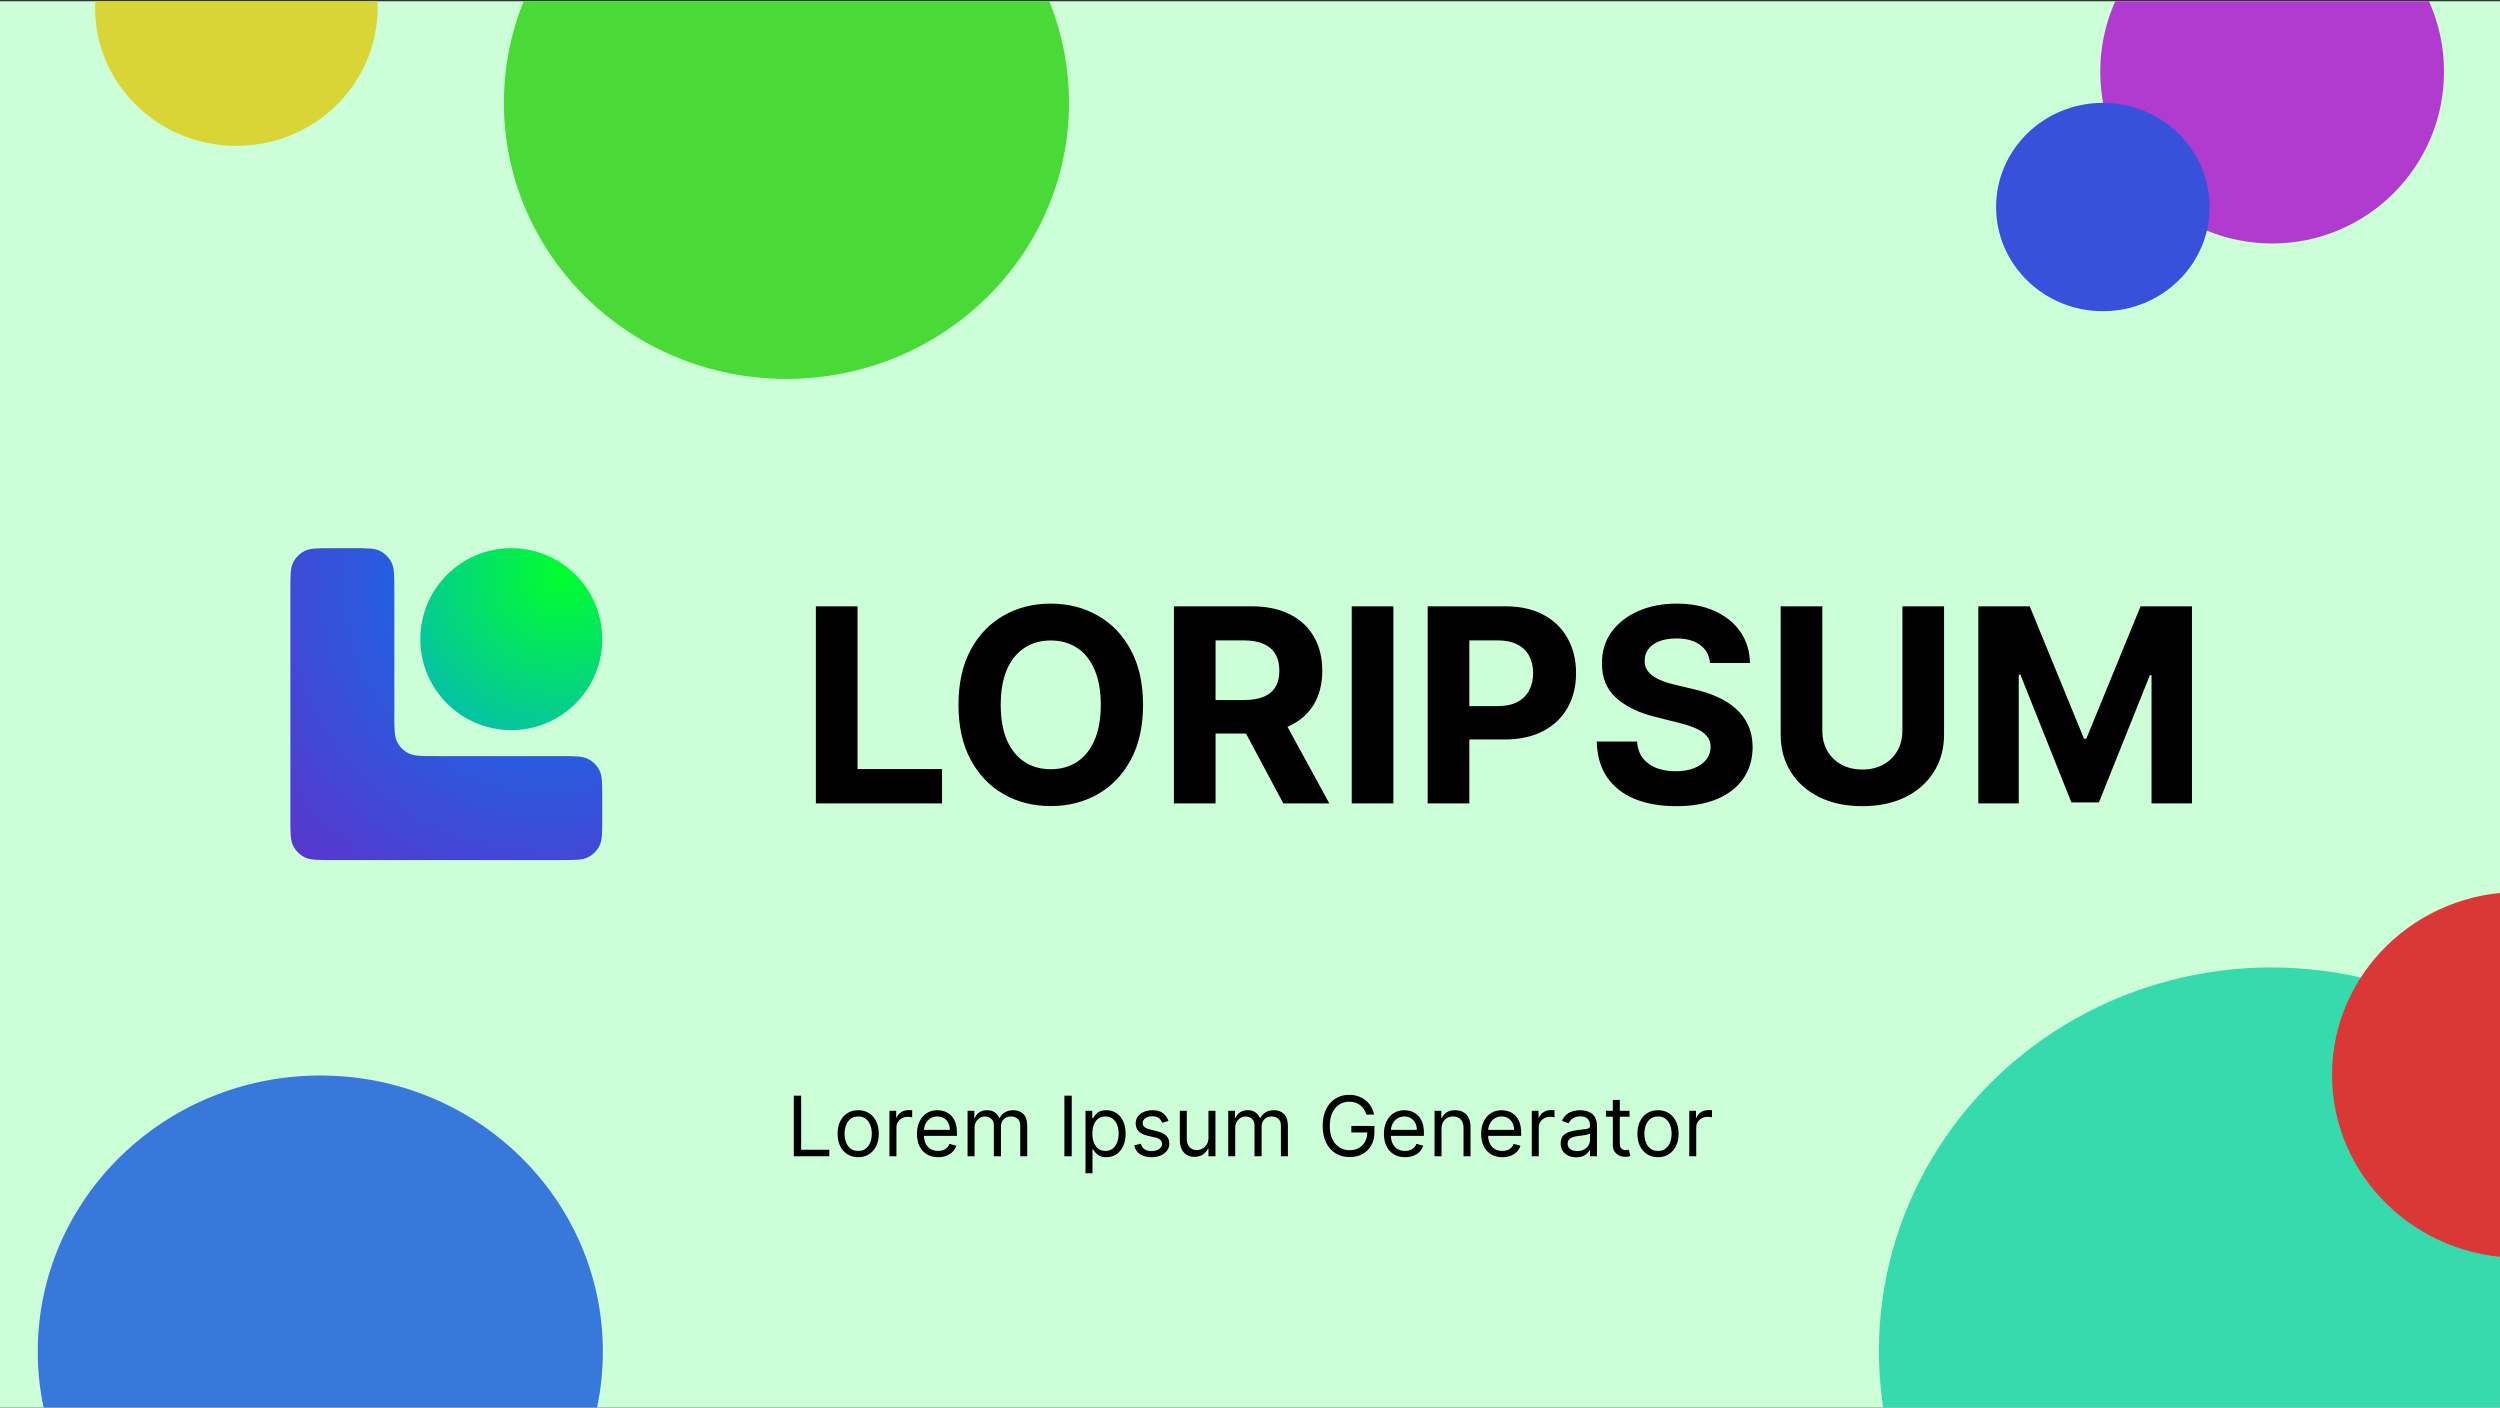 <svg width="1920" height="1081" viewBox="0 0 1920 1081" fill="none" xmlns="http://www.w3.org/2000/svg">
<rect x="0" y="0" width="1920" height="1081" fill="#333333" stroke="none"/>
<g clip-path="url(#clip0_2056_5)">
<rect width="1920" height="1080" transform="translate(0 0.956)" fill="#CCFFD8"/>
<path d="M223 628.595V452.938C223 441.758 223 436.169 225.176 431.899C227.089 428.143 230.143 425.089 233.899 423.176C238.169 421 243.758 421 254.938 421H270.906C282.086 421 287.675 421 291.945 423.176C295.701 425.089 298.755 428.143 300.668 431.899C302.844 436.169 302.844 441.758 302.844 452.938V548.75C302.844 559.93 302.844 565.519 305.02 569.789C306.933 573.545 309.987 576.599 313.743 578.512C318.013 580.688 323.602 580.688 334.782 580.688H430.595C441.774 580.688 447.363 580.688 451.633 582.864C455.389 584.777 458.443 587.831 460.357 591.587C462.532 595.857 462.532 601.447 462.532 612.626V628.595C462.532 639.774 462.532 645.363 460.357 649.633C458.443 653.389 455.389 656.443 451.633 658.357C447.363 660.532 441.774 660.532 430.595 660.532H254.938C243.758 660.532 238.169 660.532 233.899 658.357C230.143 656.443 227.089 653.389 225.176 649.633C223 645.363 223 639.774 223 628.595Z" fill="url(#paint0_radial_2056_5)"/>
<circle cx="392.668" cy="490.864" r="69.864" fill="url(#paint1_radial_2056_5)"/>
<path d="M626.593 617V465.652H658.592V590.618H723.476V617H626.593ZM877.854 541.326C877.854 557.83 874.725 571.872 868.468 583.449C862.261 595.027 853.787 603.87 843.047 609.979C832.356 616.039 820.335 619.069 806.983 619.069C793.533 619.069 781.463 616.015 770.772 609.906C760.081 603.796 751.632 594.953 745.424 583.375C739.217 571.798 736.113 557.781 736.113 541.326C736.113 524.822 739.217 510.781 745.424 499.203C751.632 487.625 760.081 478.806 770.772 472.747C781.463 466.638 793.533 463.583 806.983 463.583C820.335 463.583 832.356 466.638 843.047 472.747C853.787 478.806 862.261 487.625 868.468 499.203C874.725 510.781 877.854 524.822 877.854 541.326ZM845.412 541.326C845.412 530.635 843.81 521.619 840.608 514.279C837.455 506.938 832.996 501.371 827.232 497.577C821.468 493.784 814.718 491.887 806.983 491.887C799.248 491.887 792.499 493.784 786.735 497.577C780.97 501.371 776.487 506.938 773.285 514.279C770.132 521.619 768.555 530.635 768.555 541.326C768.555 552.017 770.132 561.033 773.285 568.374C776.487 575.714 780.97 581.282 786.735 585.075C792.499 588.869 799.248 590.765 806.983 590.765C814.718 590.765 821.468 588.869 827.232 585.075C832.996 581.282 837.455 575.714 840.608 568.374C843.81 561.033 845.412 552.017 845.412 541.326ZM901.557 617V465.652H961.269C972.699 465.652 982.453 467.697 990.533 471.786C998.662 475.826 1004.85 481.565 1009.08 489.005C1013.37 496.395 1015.51 505.09 1015.51 515.091C1015.51 525.142 1013.34 533.788 1009.01 541.03C1004.67 548.223 998.391 553.741 990.164 557.584C981.985 561.427 972.083 563.348 960.456 563.348H920.476V537.631H955.283C961.392 537.631 966.466 536.794 970.506 535.118C974.546 533.443 977.551 530.931 979.522 527.581C981.542 524.23 982.552 520.067 982.552 515.091C982.552 510.066 981.542 505.829 979.522 502.381C977.551 498.932 974.521 496.321 970.432 494.547C966.392 492.724 961.293 491.813 955.135 491.813H933.556V617H901.557ZM983.291 548.125L1020.91 617H985.582L948.78 548.125H983.291ZM1070.12 465.652V617H1038.13V465.652H1070.12ZM1096.45 617V465.652H1156.16C1167.64 465.652 1177.42 467.845 1185.5 472.229C1193.58 476.565 1199.74 482.6 1203.98 490.335C1208.26 498.021 1210.41 506.889 1210.41 516.939C1210.41 526.989 1208.24 535.857 1203.9 543.543C1199.57 551.229 1193.28 557.215 1185.06 561.501C1176.88 565.787 1166.98 567.93 1155.35 567.93H1117.29V542.287H1150.18C1156.33 542.287 1161.41 541.228 1165.4 539.109C1169.44 536.941 1172.44 533.961 1174.42 530.167C1176.44 526.324 1177.45 521.915 1177.45 516.939C1177.45 511.914 1176.44 507.529 1174.42 503.785C1172.44 499.991 1169.44 497.06 1165.4 494.991C1161.36 492.872 1156.24 491.813 1150.03 491.813H1128.45V617H1096.45ZM1313.29 509.179C1312.7 503.218 1310.16 498.587 1305.68 495.286C1301.2 491.985 1295.11 490.335 1287.43 490.335C1282.21 490.335 1277.8 491.074 1274.2 492.552C1270.6 493.981 1267.84 495.976 1265.92 498.538C1264.05 501.1 1263.11 504.006 1263.11 507.258C1263.02 509.968 1263.58 512.333 1264.81 514.352C1266.1 516.372 1267.84 518.121 1270.06 519.599C1272.28 521.028 1274.84 522.284 1277.75 523.368C1280.65 524.403 1283.76 525.29 1287.06 526.029L1300.66 529.28C1307.26 530.758 1313.32 532.729 1318.84 535.192C1324.35 537.656 1329.13 540.686 1333.17 544.282C1337.21 547.879 1340.34 552.116 1342.56 556.993C1344.82 561.87 1345.98 567.462 1346.03 573.768C1345.98 583.03 1343.62 591.061 1338.94 597.86C1334.31 604.609 1327.6 609.856 1318.84 613.601C1310.12 617.296 1299.6 619.143 1287.28 619.143C1275.06 619.143 1264.42 617.271 1255.35 613.527C1246.34 609.782 1239.29 604.24 1234.22 596.899C1229.19 589.509 1226.56 580.37 1226.31 569.482H1257.28C1257.62 574.557 1259.07 578.794 1261.64 582.193C1264.25 585.543 1267.72 588.08 1272.06 589.805C1276.44 591.48 1281.39 592.317 1286.91 592.317C1292.33 592.317 1297.03 591.529 1301.03 589.952C1305.07 588.376 1308.19 586.184 1310.41 583.375C1312.63 580.567 1313.74 577.34 1313.74 573.694C1313.74 570.295 1312.73 567.438 1310.71 565.122C1308.74 562.806 1305.83 560.836 1301.99 559.21C1298.19 557.584 1293.54 556.106 1288.02 554.776L1271.54 550.638C1258.78 547.534 1248.7 542.681 1241.31 536.079C1233.92 529.477 1230.25 520.585 1230.3 509.401C1230.25 500.238 1232.69 492.232 1237.62 485.384C1242.59 478.535 1249.42 473.19 1258.09 469.347C1266.76 465.504 1276.61 463.583 1287.65 463.583C1298.88 463.583 1308.69 465.504 1317.06 469.347C1325.49 473.19 1332.04 478.535 1336.72 485.384C1341.4 492.232 1343.81 500.164 1343.96 509.179H1313.29ZM1461.04 465.652H1493.04V563.94C1493.04 574.975 1490.4 584.632 1485.13 592.909C1479.91 601.185 1472.59 607.639 1463.18 612.27C1453.77 616.852 1442.81 619.143 1430.3 619.143C1417.73 619.143 1406.75 616.852 1397.34 612.27C1387.93 607.639 1380.61 601.185 1375.39 592.909C1370.17 584.632 1367.55 574.975 1367.55 563.94V465.652H1399.55V561.205C1399.55 566.97 1400.81 572.093 1403.32 576.577C1405.88 581.06 1409.48 584.582 1414.11 587.144C1418.74 589.706 1424.14 590.987 1430.3 590.987C1436.5 590.987 1441.9 589.706 1446.48 587.144C1451.11 584.582 1454.68 581.06 1457.2 576.577C1459.76 572.093 1461.04 566.97 1461.04 561.205V465.652ZM1519.36 465.652H1558.83L1600.51 567.339H1602.28L1643.96 465.652H1683.42V617H1652.38V518.491H1651.13L1611.96 616.261H1590.83L1551.66 518.121H1550.4V617H1519.36V465.652Z" fill="black"/>
<path d="M609.636 888V841.455H615.273V883H636.909V888H609.636ZM659.091 888.727C655.939 888.727 653.174 887.977 650.795 886.477C648.432 884.977 646.583 882.879 645.25 880.182C643.932 877.485 643.273 874.333 643.273 870.727C643.273 867.091 643.932 863.917 645.25 861.205C646.583 858.492 648.432 856.386 650.795 854.886C653.174 853.386 655.939 852.636 659.091 852.636C662.242 852.636 665 853.386 667.364 854.886C669.742 856.386 671.591 858.492 672.909 861.205C674.242 863.917 674.909 867.091 674.909 870.727C674.909 874.333 674.242 877.485 672.909 880.182C671.591 882.879 669.742 884.977 667.364 886.477C665 887.977 662.242 888.727 659.091 888.727ZM659.091 883.909C661.485 883.909 663.455 883.295 665 882.068C666.545 880.841 667.689 879.227 668.432 877.227C669.174 875.227 669.545 873.061 669.545 870.727C669.545 868.394 669.174 866.22 668.432 864.205C667.689 862.189 666.545 860.561 665 859.318C663.455 858.076 661.485 857.455 659.091 857.455C656.697 857.455 654.727 858.076 653.182 859.318C651.636 860.561 650.492 862.189 649.75 864.205C649.008 866.22 648.636 868.394 648.636 870.727C648.636 873.061 649.008 875.227 649.75 877.227C650.492 879.227 651.636 880.841 653.182 882.068C654.727 883.295 656.697 883.909 659.091 883.909ZM683.097 888V853.091H688.278V858.364H688.642C689.278 856.636 690.43 855.235 692.097 854.159C693.763 853.083 695.642 852.545 697.733 852.545C698.127 852.545 698.619 852.553 699.21 852.568C699.801 852.583 700.248 852.606 700.551 852.636V858.091C700.369 858.045 699.953 857.977 699.301 857.886C698.665 857.78 697.991 857.727 697.278 857.727C695.581 857.727 694.066 858.083 692.733 858.795C691.415 859.492 690.369 860.462 689.597 861.705C688.839 862.932 688.46 864.333 688.46 865.909V888H683.097ZM720.483 888.727C717.119 888.727 714.218 887.985 711.778 886.5C709.354 885 707.483 882.909 706.165 880.227C704.862 877.53 704.21 874.394 704.21 870.818C704.21 867.242 704.862 864.091 706.165 861.364C707.483 858.621 709.316 856.485 711.665 854.955C714.028 853.409 716.786 852.636 719.938 852.636C721.756 852.636 723.551 852.939 725.324 853.545C727.097 854.151 728.71 855.136 730.165 856.5C731.619 857.848 732.778 859.636 733.642 861.864C734.506 864.091 734.938 866.833 734.938 870.091V872.364H708.028V867.727H729.483C729.483 865.758 729.089 864 728.301 862.455C727.528 860.909 726.422 859.689 724.983 858.795C723.559 857.901 721.877 857.455 719.938 857.455C717.801 857.455 715.953 857.985 714.392 859.045C712.847 860.091 711.657 861.455 710.824 863.136C709.991 864.818 709.574 866.621 709.574 868.545V871.636C709.574 874.273 710.028 876.508 710.938 878.341C711.862 880.159 713.142 881.545 714.778 882.5C716.415 883.439 718.316 883.909 720.483 883.909C721.892 883.909 723.165 883.712 724.301 883.318C725.453 882.909 726.445 882.303 727.278 881.5C728.112 880.682 728.756 879.667 729.21 878.455L734.392 879.909C733.847 881.667 732.93 883.212 731.642 884.545C730.354 885.864 728.763 886.894 726.869 887.636C724.975 888.364 722.847 888.727 720.483 888.727ZM743.097 888V853.091H748.278V858.545H748.733C749.46 856.682 750.634 855.235 752.256 854.205C753.877 853.159 755.824 852.636 758.097 852.636C760.4 852.636 762.316 853.159 763.847 854.205C765.392 855.235 766.597 856.682 767.46 858.545H767.824C768.718 856.742 770.059 855.311 771.847 854.25C773.634 853.174 775.778 852.636 778.278 852.636C781.4 852.636 783.953 853.614 785.938 855.568C787.922 857.508 788.915 860.53 788.915 864.636V888H783.551V864.636C783.551 862.061 782.847 860.22 781.438 859.114C780.028 858.008 778.369 857.455 776.46 857.455C774.006 857.455 772.104 858.197 770.756 859.682C769.407 861.151 768.733 863.015 768.733 865.273V888H763.278V864.091C763.278 862.106 762.634 860.508 761.347 859.295C760.059 858.068 758.4 857.455 756.369 857.455C754.975 857.455 753.672 857.826 752.46 858.568C751.263 859.311 750.294 860.341 749.551 861.659C748.824 862.962 748.46 864.47 748.46 866.182V888H743.097ZM823.085 841.455V888H817.449V841.455H823.085ZM833.659 901.091V853.091H838.841V858.636H839.477C839.871 858.03 840.417 857.258 841.114 856.318C841.826 855.364 842.841 854.515 844.159 853.773C845.492 853.015 847.295 852.636 849.568 852.636C852.508 852.636 855.098 853.371 857.341 854.841C859.583 856.311 861.333 858.394 862.591 861.091C863.848 863.788 864.477 866.97 864.477 870.636C864.477 874.333 863.848 877.538 862.591 880.25C861.333 882.947 859.591 885.038 857.364 886.523C855.136 887.992 852.568 888.727 849.659 888.727C847.417 888.727 845.621 888.356 844.273 887.614C842.924 886.856 841.886 886 841.159 885.045C840.432 884.076 839.871 883.273 839.477 882.636H839.023V901.091H833.659ZM838.932 870.545C838.932 873.182 839.318 875.508 840.091 877.523C840.864 879.523 841.992 881.091 843.477 882.227C844.962 883.348 846.78 883.909 848.932 883.909C851.174 883.909 853.045 883.318 854.545 882.136C856.061 880.939 857.197 879.333 857.955 877.318C858.727 875.288 859.114 873.03 859.114 870.545C859.114 868.091 858.735 865.879 857.977 863.909C857.235 861.924 856.106 860.356 854.591 859.205C853.091 858.038 851.205 857.455 848.932 857.455C846.75 857.455 844.917 858.008 843.432 859.114C841.947 860.205 840.826 861.735 840.068 863.705C839.311 865.659 838.932 867.939 838.932 870.545ZM897.386 860.909L892.568 862.273C892.265 861.47 891.818 860.689 891.227 859.932C890.652 859.159 889.864 858.523 888.864 858.023C887.864 857.523 886.583 857.273 885.023 857.273C882.886 857.273 881.106 857.765 879.682 858.75C878.273 859.72 877.568 860.955 877.568 862.455C877.568 863.788 878.053 864.841 879.023 865.614C879.992 866.386 881.508 867.03 883.568 867.545L888.75 868.818C891.871 869.576 894.197 870.735 895.727 872.295C897.258 873.841 898.023 875.833 898.023 878.273C898.023 880.273 897.447 882.061 896.295 883.636C895.159 885.212 893.568 886.455 891.523 887.364C889.477 888.273 887.098 888.727 884.386 888.727C880.826 888.727 877.879 887.955 875.545 886.409C873.212 884.864 871.735 882.606 871.114 879.636L876.205 878.364C876.689 880.242 877.606 881.651 878.955 882.591C880.318 883.53 882.098 884 884.295 884C886.795 884 888.78 883.47 890.25 882.409C891.735 881.333 892.477 880.045 892.477 878.545C892.477 877.333 892.053 876.318 891.205 875.5C890.356 874.667 889.053 874.045 887.295 873.636L881.477 872.273C878.28 871.515 875.932 870.341 874.432 868.75C872.947 867.144 872.205 865.136 872.205 862.727C872.205 860.758 872.758 859.015 873.864 857.5C874.985 855.985 876.508 854.795 878.432 853.932C880.371 853.068 882.568 852.636 885.023 852.636C888.477 852.636 891.189 853.394 893.159 854.909C895.144 856.424 896.553 858.424 897.386 860.909ZM928.097 873.727V853.091H933.46V888H928.097V882.091H927.733C926.915 883.864 925.642 885.371 923.915 886.614C922.188 887.841 920.006 888.455 917.369 888.455C915.188 888.455 913.248 887.977 911.551 887.023C909.854 886.053 908.521 884.598 907.551 882.659C906.581 880.705 906.097 878.242 906.097 875.273V853.091H911.46V874.909C911.46 877.455 912.172 879.485 913.597 881C915.036 882.515 916.869 883.273 919.097 883.273C920.43 883.273 921.786 882.932 923.165 882.25C924.559 881.568 925.725 880.523 926.665 879.114C927.619 877.705 928.097 875.909 928.097 873.727ZM943.284 888V853.091H948.466V858.545H948.92C949.648 856.682 950.822 855.235 952.443 854.205C954.064 853.159 956.011 852.636 958.284 852.636C960.587 852.636 962.504 853.159 964.034 854.205C965.58 855.235 966.784 856.682 967.648 858.545H968.011C968.905 856.742 970.246 855.311 972.034 854.25C973.822 853.174 975.966 852.636 978.466 852.636C981.587 852.636 984.14 853.614 986.125 855.568C988.11 857.508 989.102 860.53 989.102 864.636V888H983.739V864.636C983.739 862.061 983.034 860.22 981.625 859.114C980.216 858.008 978.557 857.455 976.648 857.455C974.193 857.455 972.292 858.197 970.943 859.682C969.595 861.151 968.92 863.015 968.92 865.273V888H963.466V864.091C963.466 862.106 962.822 860.508 961.534 859.295C960.246 858.068 958.587 857.455 956.557 857.455C955.163 857.455 953.86 857.826 952.648 858.568C951.451 859.311 950.481 860.341 949.739 861.659C949.011 862.962 948.648 864.47 948.648 866.182V888H943.284ZM1049.45 856C1048.95 854.47 1048.3 853.098 1047.48 851.886C1046.67 850.659 1045.71 849.614 1044.59 848.75C1043.48 847.886 1042.23 847.227 1040.82 846.773C1039.41 846.318 1037.86 846.091 1036.18 846.091C1033.42 846.091 1030.92 846.803 1028.66 848.227C1026.4 849.651 1024.61 851.75 1023.27 854.523C1021.94 857.295 1021.27 860.697 1021.27 864.727C1021.27 868.758 1021.95 872.159 1023.3 874.932C1024.64 877.705 1026.47 879.803 1028.77 881.227C1031.08 882.651 1033.67 883.364 1036.55 883.364C1039.21 883.364 1041.56 882.795 1043.59 881.659C1045.64 880.508 1047.23 878.886 1048.36 876.795C1049.52 874.689 1050.09 872.212 1050.09 869.364L1051.82 869.727H1037.82V864.727H1055.55V869.727C1055.55 873.561 1054.73 876.894 1053.09 879.727C1051.47 882.561 1049.23 884.758 1046.36 886.318C1043.52 887.864 1040.24 888.636 1036.55 888.636C1032.42 888.636 1028.8 887.667 1025.68 885.727C1022.58 883.788 1020.15 881.03 1018.41 877.455C1016.68 873.879 1015.82 869.636 1015.82 864.727C1015.82 861.045 1016.31 857.735 1017.3 854.795C1018.3 851.841 1019.7 849.326 1021.52 847.25C1023.34 845.174 1025.49 843.583 1027.98 842.477C1030.46 841.371 1033.2 840.818 1036.18 840.818C1038.64 840.818 1040.92 841.189 1043.05 841.932C1045.18 842.659 1047.08 843.697 1048.75 845.045C1050.43 846.379 1051.83 847.977 1052.95 849.841C1054.08 851.689 1054.85 853.742 1055.27 856H1049.45ZM1079.11 888.727C1075.74 888.727 1072.84 887.985 1070.4 886.5C1067.98 885 1066.11 882.909 1064.79 880.227C1063.49 877.53 1062.84 874.394 1062.84 870.818C1062.84 867.242 1063.49 864.091 1064.79 861.364C1066.11 858.621 1067.94 856.485 1070.29 854.955C1072.65 853.409 1075.41 852.636 1078.56 852.636C1080.38 852.636 1082.18 852.939 1083.95 853.545C1085.72 854.151 1087.34 855.136 1088.79 856.5C1090.24 857.848 1091.4 859.636 1092.27 861.864C1093.13 864.091 1093.56 866.833 1093.56 870.091V872.364H1066.65V867.727H1088.11C1088.11 865.758 1087.71 864 1086.93 862.455C1086.15 860.909 1085.05 859.689 1083.61 858.795C1082.18 857.901 1080.5 857.455 1078.56 857.455C1076.43 857.455 1074.58 857.985 1073.02 859.045C1071.47 860.091 1070.28 861.455 1069.45 863.136C1068.62 864.818 1068.2 866.621 1068.2 868.545V871.636C1068.2 874.273 1068.65 876.508 1069.56 878.341C1070.49 880.159 1071.77 881.545 1073.4 882.5C1075.04 883.439 1076.94 883.909 1079.11 883.909C1080.52 883.909 1081.79 883.712 1082.93 883.318C1084.08 882.909 1085.07 882.303 1085.9 881.5C1086.74 880.682 1087.38 879.667 1087.84 878.455L1093.02 879.909C1092.47 881.667 1091.55 883.212 1090.27 884.545C1088.98 885.864 1087.39 886.894 1085.49 887.636C1083.6 888.364 1081.47 888.727 1079.11 888.727ZM1107.09 867V888H1101.72V853.091H1106.9V858.545H1107.36C1108.18 856.773 1109.42 855.348 1111.09 854.273C1112.75 853.182 1114.9 852.636 1117.54 852.636C1119.9 852.636 1121.97 853.121 1123.74 854.091C1125.52 855.045 1126.9 856.5 1127.88 858.455C1128.87 860.394 1129.36 862.848 1129.36 865.818V888H1123.99V866.182C1123.99 863.439 1123.28 861.303 1121.86 859.773C1120.43 858.227 1118.48 857.455 1115.99 857.455C1114.28 857.455 1112.75 857.826 1111.4 858.568C1110.07 859.311 1109.02 860.394 1108.24 861.818C1107.47 863.242 1107.09 864.97 1107.09 867ZM1153.8 888.727C1150.43 888.727 1147.53 887.985 1145.09 886.5C1142.67 885 1140.8 882.909 1139.48 880.227C1138.17 877.53 1137.52 874.394 1137.52 870.818C1137.52 867.242 1138.17 864.091 1139.48 861.364C1140.8 858.621 1142.63 856.485 1144.98 854.955C1147.34 853.409 1150.1 852.636 1153.25 852.636C1155.07 852.636 1156.86 852.939 1158.64 853.545C1160.41 854.151 1162.02 855.136 1163.48 856.5C1164.93 857.848 1166.09 859.636 1166.95 861.864C1167.82 864.091 1168.25 866.833 1168.25 870.091V872.364H1141.34V867.727H1162.8C1162.8 865.758 1162.4 864 1161.61 862.455C1160.84 860.909 1159.73 859.689 1158.3 858.795C1156.87 857.901 1155.19 857.455 1153.25 857.455C1151.11 857.455 1149.27 857.985 1147.7 859.045C1146.16 860.091 1144.97 861.455 1144.14 863.136C1143.3 864.818 1142.89 866.621 1142.89 868.545V871.636C1142.89 874.273 1143.34 876.508 1144.25 878.341C1145.17 880.159 1146.45 881.545 1148.09 882.5C1149.73 883.439 1151.63 883.909 1153.8 883.909C1155.2 883.909 1156.48 883.712 1157.61 883.318C1158.77 882.909 1159.76 882.303 1160.59 881.5C1161.42 880.682 1162.07 879.667 1162.52 878.455L1167.7 879.909C1167.16 881.667 1166.24 883.212 1164.95 884.545C1163.67 885.864 1162.08 886.894 1160.18 887.636C1158.29 888.364 1156.16 888.727 1153.8 888.727ZM1176.41 888V853.091H1181.59V858.364H1181.95C1182.59 856.636 1183.74 855.235 1185.41 854.159C1187.08 853.083 1188.95 852.545 1191.05 852.545C1191.44 852.545 1191.93 852.553 1192.52 852.568C1193.11 852.583 1193.56 852.606 1193.86 852.636V858.091C1193.68 858.045 1193.27 857.977 1192.61 857.886C1191.98 857.78 1191.3 857.727 1190.59 857.727C1188.89 857.727 1187.38 858.083 1186.05 858.795C1184.73 859.492 1183.68 860.462 1182.91 861.705C1182.15 862.932 1181.77 864.333 1181.77 865.909V888H1176.41ZM1210.49 888.818C1208.28 888.818 1206.27 888.401 1204.47 887.568C1202.67 886.72 1201.24 885.5 1200.18 883.909C1199.12 882.303 1198.59 880.364 1198.59 878.091C1198.59 876.091 1198.98 874.47 1199.77 873.227C1200.55 871.97 1201.61 870.985 1202.93 870.273C1204.24 869.561 1205.7 869.03 1207.29 868.682C1208.9 868.318 1210.51 868.03 1212.13 867.818C1214.25 867.545 1215.97 867.341 1217.29 867.205C1218.62 867.053 1219.59 866.803 1220.2 866.455C1220.82 866.106 1221.13 865.5 1221.13 864.636V864.455C1221.13 862.212 1220.52 860.47 1219.29 859.227C1218.08 857.985 1216.24 857.364 1213.77 857.364C1211.21 857.364 1209.2 857.924 1207.74 859.045C1206.29 860.167 1205.27 861.364 1204.68 862.636L1199.59 860.818C1200.49 858.697 1201.71 857.045 1203.22 855.864C1204.75 854.667 1206.42 853.833 1208.22 853.364C1210.04 852.879 1211.83 852.636 1213.59 852.636C1214.71 852.636 1215.99 852.773 1217.45 853.045C1218.92 853.303 1220.34 853.841 1221.7 854.659C1223.08 855.477 1224.22 856.712 1225.13 858.364C1226.04 860.015 1226.49 862.227 1226.49 865V888H1221.13V883.273H1220.86C1220.49 884.03 1219.89 884.841 1219.04 885.705C1218.19 886.568 1217.06 887.303 1215.65 887.909C1214.24 888.515 1212.52 888.818 1210.49 888.818ZM1211.31 884C1213.43 884 1215.22 883.583 1216.68 882.75C1218.15 881.917 1219.25 880.841 1219.99 879.523C1220.75 878.205 1221.13 876.818 1221.13 875.364V870.455C1220.9 870.727 1220.4 870.977 1219.63 871.205C1218.87 871.417 1217.99 871.606 1216.99 871.773C1216.01 871.924 1215.05 872.061 1214.11 872.182C1213.18 872.288 1212.43 872.379 1211.86 872.455C1210.46 872.636 1209.16 872.932 1207.95 873.341C1206.75 873.735 1205.78 874.333 1205.04 875.136C1204.31 875.924 1203.95 877 1203.95 878.364C1203.95 880.227 1204.64 881.636 1206.02 882.591C1207.41 883.53 1209.18 884 1211.31 884ZM1251.47 853.091V857.636H1233.38V853.091H1251.47ZM1238.65 844.727H1244.01V878C1244.01 879.515 1244.23 880.651 1244.67 881.409C1245.13 882.151 1245.7 882.651 1246.4 882.909C1247.11 883.151 1247.86 883.273 1248.65 883.273C1249.24 883.273 1249.72 883.242 1250.1 883.182C1250.48 883.106 1250.78 883.045 1251.01 883L1252.1 887.818C1251.74 887.955 1251.23 888.091 1250.58 888.227C1249.93 888.379 1249.1 888.455 1248.1 888.455C1246.59 888.455 1245.1 888.129 1243.65 887.477C1242.21 886.826 1241.01 885.833 1240.06 884.5C1239.12 883.167 1238.65 881.485 1238.65 879.455V844.727ZM1273.34 888.727C1270.19 888.727 1267.42 887.977 1265.05 886.477C1262.68 884.977 1260.83 882.879 1259.5 880.182C1258.18 877.485 1257.52 874.333 1257.52 870.727C1257.52 867.091 1258.18 863.917 1259.5 861.205C1260.83 858.492 1262.68 856.386 1265.05 854.886C1267.42 853.386 1270.19 852.636 1273.34 852.636C1276.49 852.636 1279.25 853.386 1281.61 854.886C1283.99 856.386 1285.84 858.492 1287.16 861.205C1288.49 863.917 1289.16 867.091 1289.16 870.727C1289.16 874.333 1288.49 877.485 1287.16 880.182C1285.84 882.879 1283.99 884.977 1281.61 886.477C1279.25 887.977 1276.49 888.727 1273.34 888.727ZM1273.34 883.909C1275.73 883.909 1277.7 883.295 1279.25 882.068C1280.8 880.841 1281.94 879.227 1282.68 877.227C1283.42 875.227 1283.8 873.061 1283.8 870.727C1283.8 868.394 1283.42 866.22 1282.68 864.205C1281.94 862.189 1280.8 860.561 1279.25 859.318C1277.7 858.076 1275.73 857.455 1273.34 857.455C1270.95 857.455 1268.98 858.076 1267.43 859.318C1265.89 860.561 1264.74 862.189 1264 864.205C1263.26 866.22 1262.89 868.394 1262.89 870.727C1262.89 873.061 1263.26 875.227 1264 877.227C1264.74 879.227 1265.89 880.841 1267.43 882.068C1268.98 883.295 1270.95 883.909 1273.34 883.909ZM1297.35 888V853.091H1302.53V858.364H1302.89C1303.53 856.636 1304.68 855.235 1306.35 854.159C1308.01 853.083 1309.89 852.545 1311.98 852.545C1312.38 852.545 1312.87 852.553 1313.46 852.568C1314.05 852.583 1314.5 852.606 1314.8 852.636V858.091C1314.62 858.045 1314.2 857.977 1313.55 857.886C1312.91 857.78 1312.24 857.727 1311.53 857.727C1309.83 857.727 1308.32 858.083 1306.98 858.795C1305.66 859.492 1304.62 860.462 1303.85 861.705C1303.09 862.932 1302.71 864.333 1302.71 865.909V888H1297.35Z" fill="black"/>
<circle cx="1745" cy="55" r="132" fill="#B13BCF"/>
<ellipse cx="1615" cy="159" rx="82" ry="80" fill="#3751DA"/>
<ellipse cx="181.5" cy="6" rx="108.5" ry="106" fill="#DAD537"/>
<ellipse cx="604" cy="79" rx="217" ry="212" fill="#4ADA37"/>
<ellipse cx="246" cy="1038" rx="217" ry="212" fill="#3778DA"/>
<ellipse cx="1744.5" cy="1037.5" rx="301.5" ry="294.5" fill="#37DAAC"/>
<ellipse cx="1935" cy="825.5" rx="144" ry="140.5" fill="#DA3737"/>
</g>
<defs>
<radialGradient id="paint0_radial_2056_5" cx="0" cy="0" r="1" gradientUnits="userSpaceOnUse" gradientTransform="translate(422.61 450.942) rotate(133.746) scale(483.54)">
<stop stop-color="#007BEE"/>
<stop offset="1" stop-color="#9706B5"/>
</radialGradient>
<radialGradient id="paint1_radial_2056_5" cx="0" cy="0" r="1" gradientUnits="userSpaceOnUse" gradientTransform="translate(432.59 440.961) rotate(132.51) scale(162.471)">
<stop stop-color="#02FF2D"/>
<stop offset="1" stop-color="#06B4C0"/>
</radialGradient>
<clipPath id="clip0_2056_5">
<rect width="1920" height="1080" fill="white" transform="translate(0 0.956)"/>
</clipPath>
</defs>
</svg>
